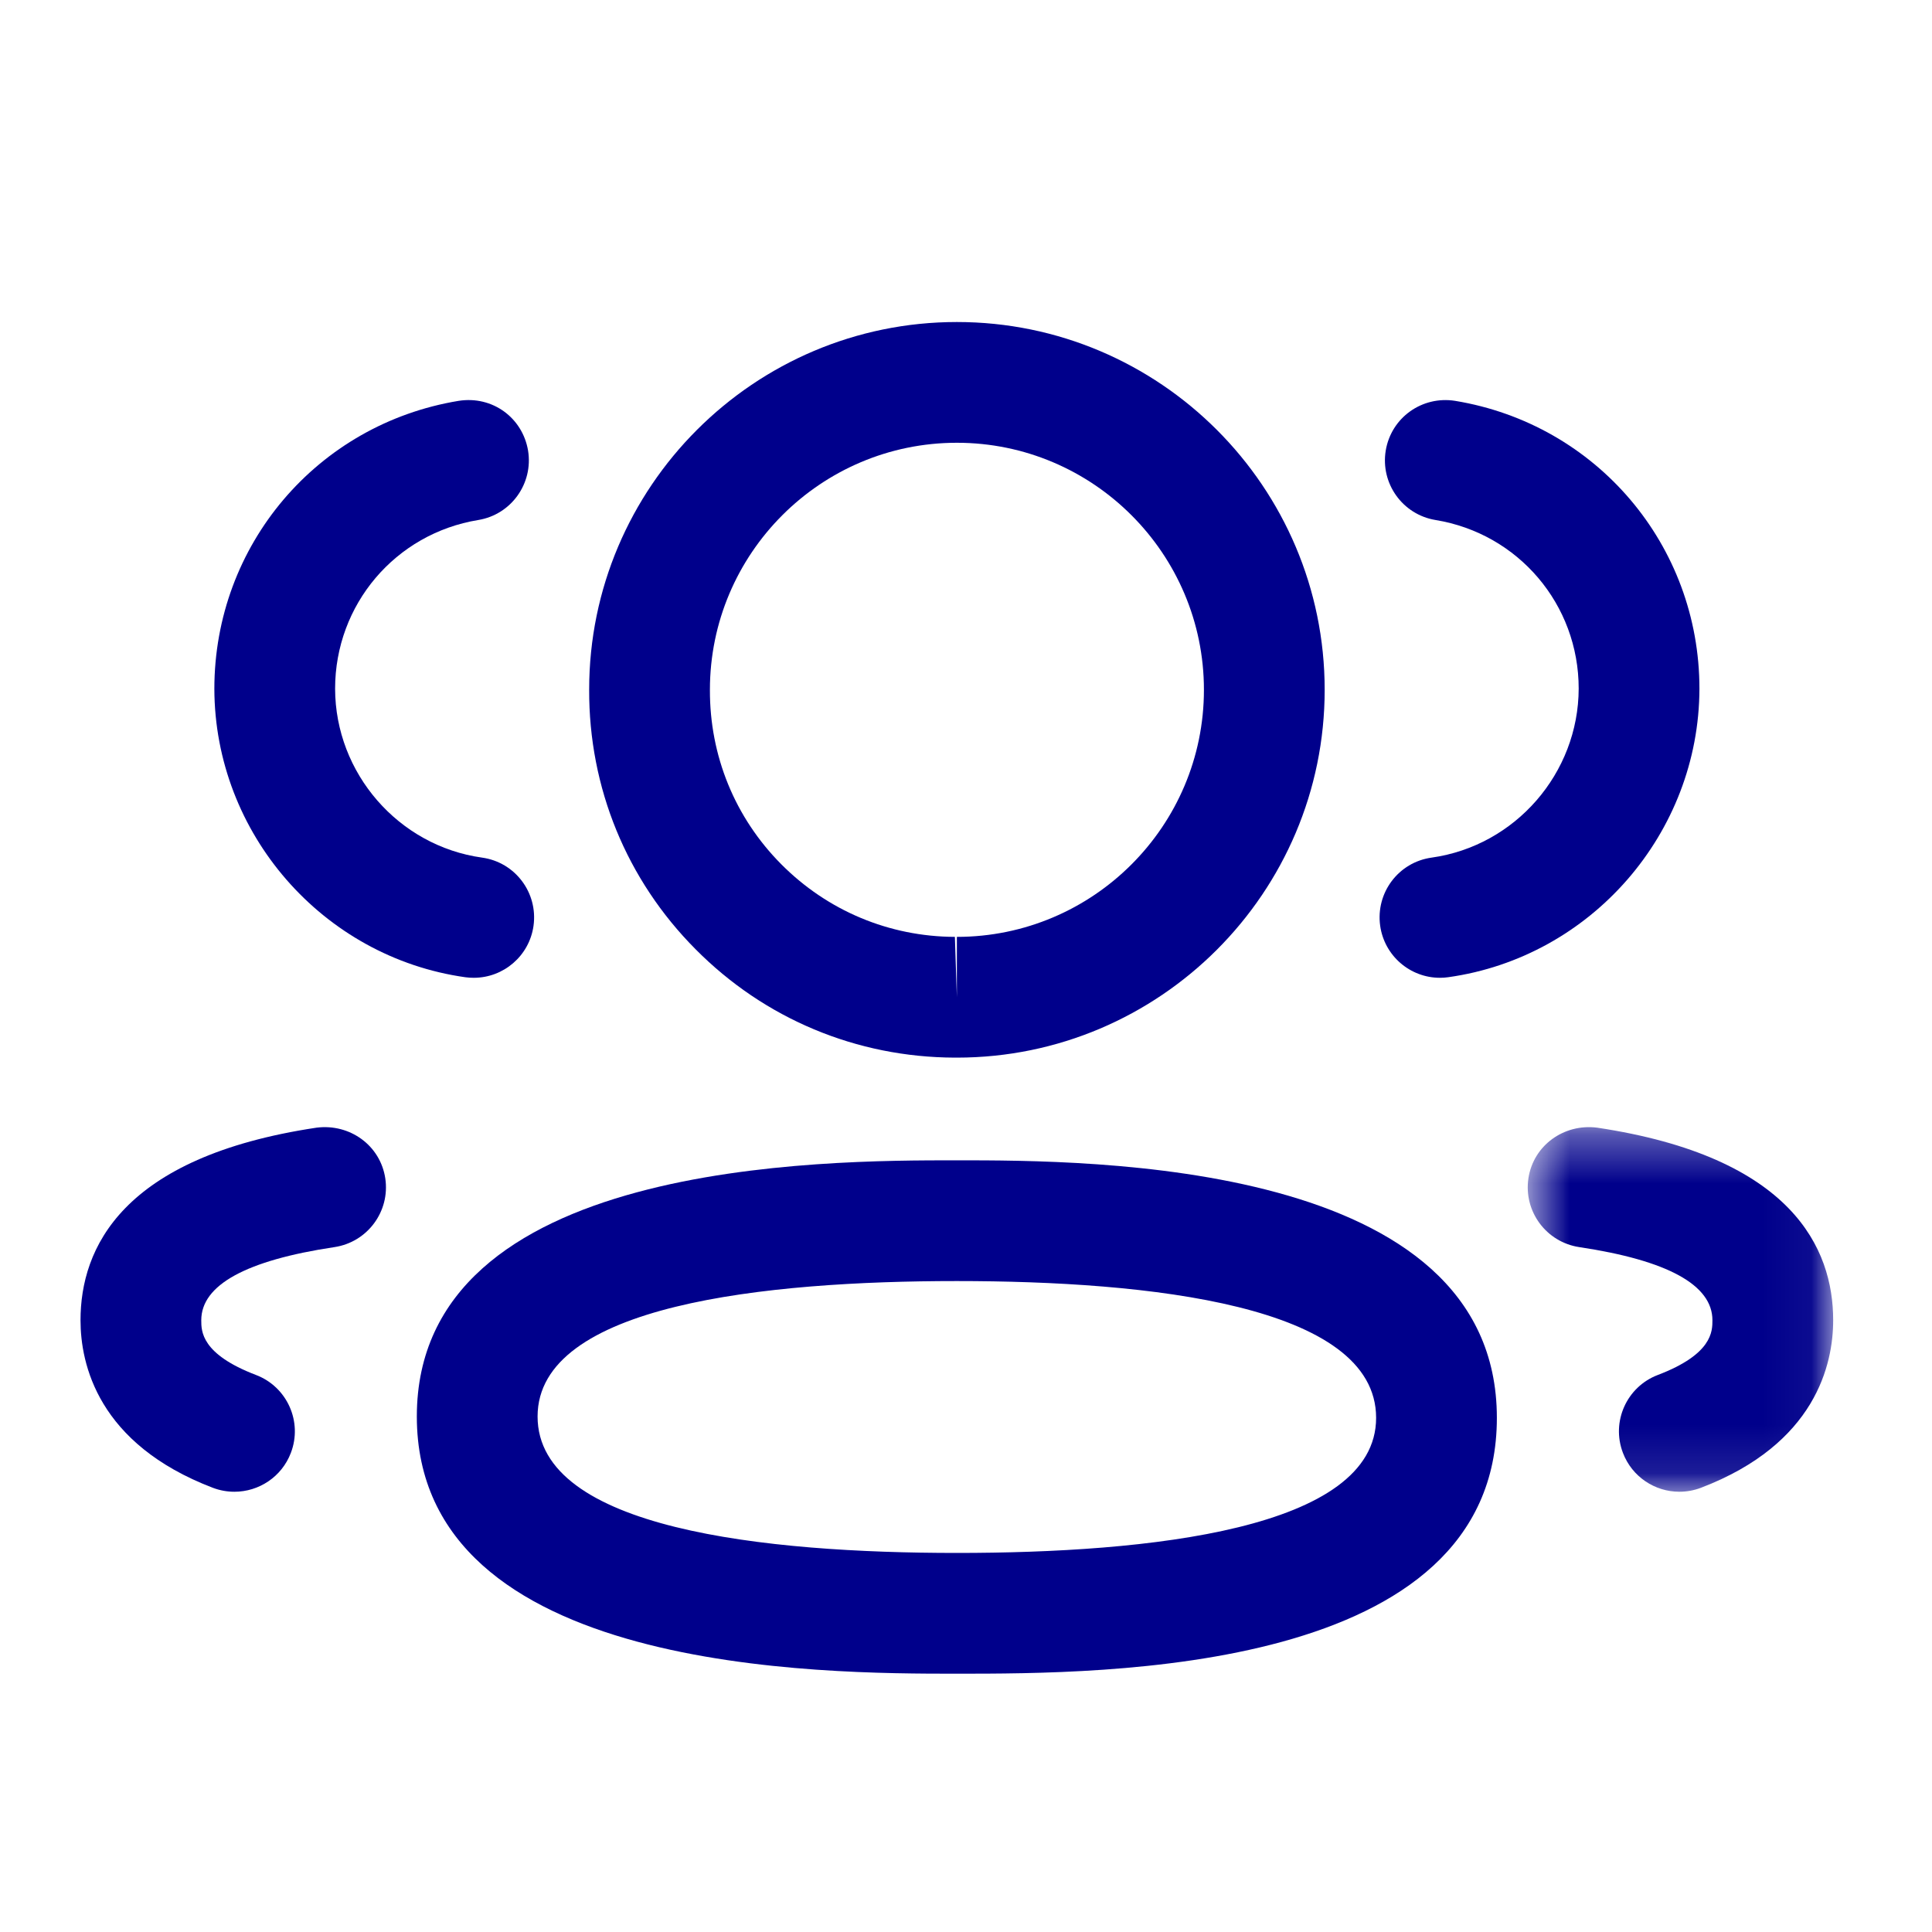 <svg width="40" height="40" viewBox="0 0 40 40" fill="none" xmlns="http://www.w3.org/2000/svg">
<path fill-rule="evenodd" clip-rule="evenodd" d="M29.811 20.244C29.198 20.244 28.663 19.792 28.575 19.167C28.48 18.482 28.955 17.851 29.64 17.756C31.373 17.512 32.681 16.009 32.685 14.256C32.685 12.517 31.438 11.047 29.72 10.766C29.04 10.654 28.578 10.011 28.69 9.329C28.803 8.647 29.441 8.191 30.126 8.299C33.056 8.781 35.185 11.287 35.185 14.259C35.178 17.251 32.943 19.817 29.985 20.232C29.926 20.241 29.868 20.244 29.811 20.244Z" fill="#00008B"/>
<mask id="mask0_129_20560" style="mask-type:luminance" maskUnits="userSpaceOnUse" x="31" y="23" width="7" height="8">
<path fill-rule="evenodd" clip-rule="evenodd" d="M31.63 23.336H37.953V30.885H31.63V23.336Z" fill="white"/>
</mask>
<g mask="url(#mask0_129_20560)">
<path fill-rule="evenodd" clip-rule="evenodd" d="M34.769 30.885C34.266 30.885 33.791 30.579 33.601 30.08C33.354 29.435 33.679 28.712 34.324 28.467C35.454 28.037 35.454 27.562 35.454 27.334C35.454 26.604 34.526 26.094 32.696 25.82C32.014 25.717 31.542 25.082 31.644 24.397C31.746 23.714 32.379 23.259 33.067 23.347C37.106 23.952 37.954 25.849 37.954 27.334C37.954 28.24 37.597 29.895 35.214 30.804C35.067 30.859 34.917 30.885 34.769 30.885Z" fill="#00008B"/>
</g>
<path fill-rule="evenodd" clip-rule="evenodd" d="M19.811 26.523C15.851 26.523 11.13 27.01 11.13 29.327C11.13 31.662 15.851 32.152 19.811 32.152C23.771 32.152 28.491 31.667 28.491 29.355C28.491 27.015 23.771 26.523 19.811 26.523ZM19.811 34.652C17.046 34.652 8.63 34.652 8.63 29.327C8.63 24.023 17.046 24.023 19.811 24.023C22.576 24.023 30.991 24.023 30.991 29.355C30.991 34.652 22.869 34.652 19.811 34.652Z" fill="#00008B"/>
<path fill-rule="evenodd" clip-rule="evenodd" d="M19.811 9.167C16.991 9.167 14.698 11.462 14.698 14.282C14.693 15.648 15.216 16.927 16.174 17.892C17.133 18.857 18.41 19.392 19.77 19.397L19.811 20.647V19.397C22.631 19.397 24.926 17.103 24.926 14.282C24.926 11.462 22.631 9.167 19.811 9.167ZM19.811 21.897H19.766C17.733 21.89 15.828 21.093 14.401 19.653C12.971 18.215 12.19 16.305 12.198 14.277C12.198 10.083 15.613 6.667 19.811 6.667C24.011 6.667 27.426 10.083 27.426 14.282C27.426 18.48 24.011 21.897 19.811 21.897Z" fill="#00008B"/>
<path fill-rule="evenodd" clip-rule="evenodd" d="M9.81 20.244C9.753 20.244 9.695 20.241 9.636 20.233C6.678 19.817 4.445 17.251 4.438 14.262C4.438 11.287 6.566 8.781 9.496 8.299C10.198 8.189 10.819 8.651 10.933 9.329C11.044 10.011 10.583 10.654 9.903 10.766C8.185 11.047 6.938 12.518 6.938 14.259C6.941 16.009 8.25 17.514 9.981 17.756C10.666 17.851 11.141 18.483 11.046 19.168C10.958 19.793 10.423 20.244 9.81 20.244Z" fill="#00008B"/>
<path fill-rule="evenodd" clip-rule="evenodd" d="M4.854 30.885C4.705 30.885 4.555 30.859 4.409 30.804C2.024 29.894 1.667 28.239 1.667 27.334C1.667 25.85 2.515 23.952 6.555 23.347C7.244 23.26 7.874 23.714 7.977 24.397C8.079 25.082 7.607 25.717 6.925 25.82C5.095 26.094 4.167 26.604 4.167 27.334C4.167 27.562 4.167 28.035 5.299 28.467C5.944 28.712 6.269 29.435 6.022 30.08C5.832 30.579 5.357 30.885 4.854 30.885Z" fill="#00008B"/>
</svg>

